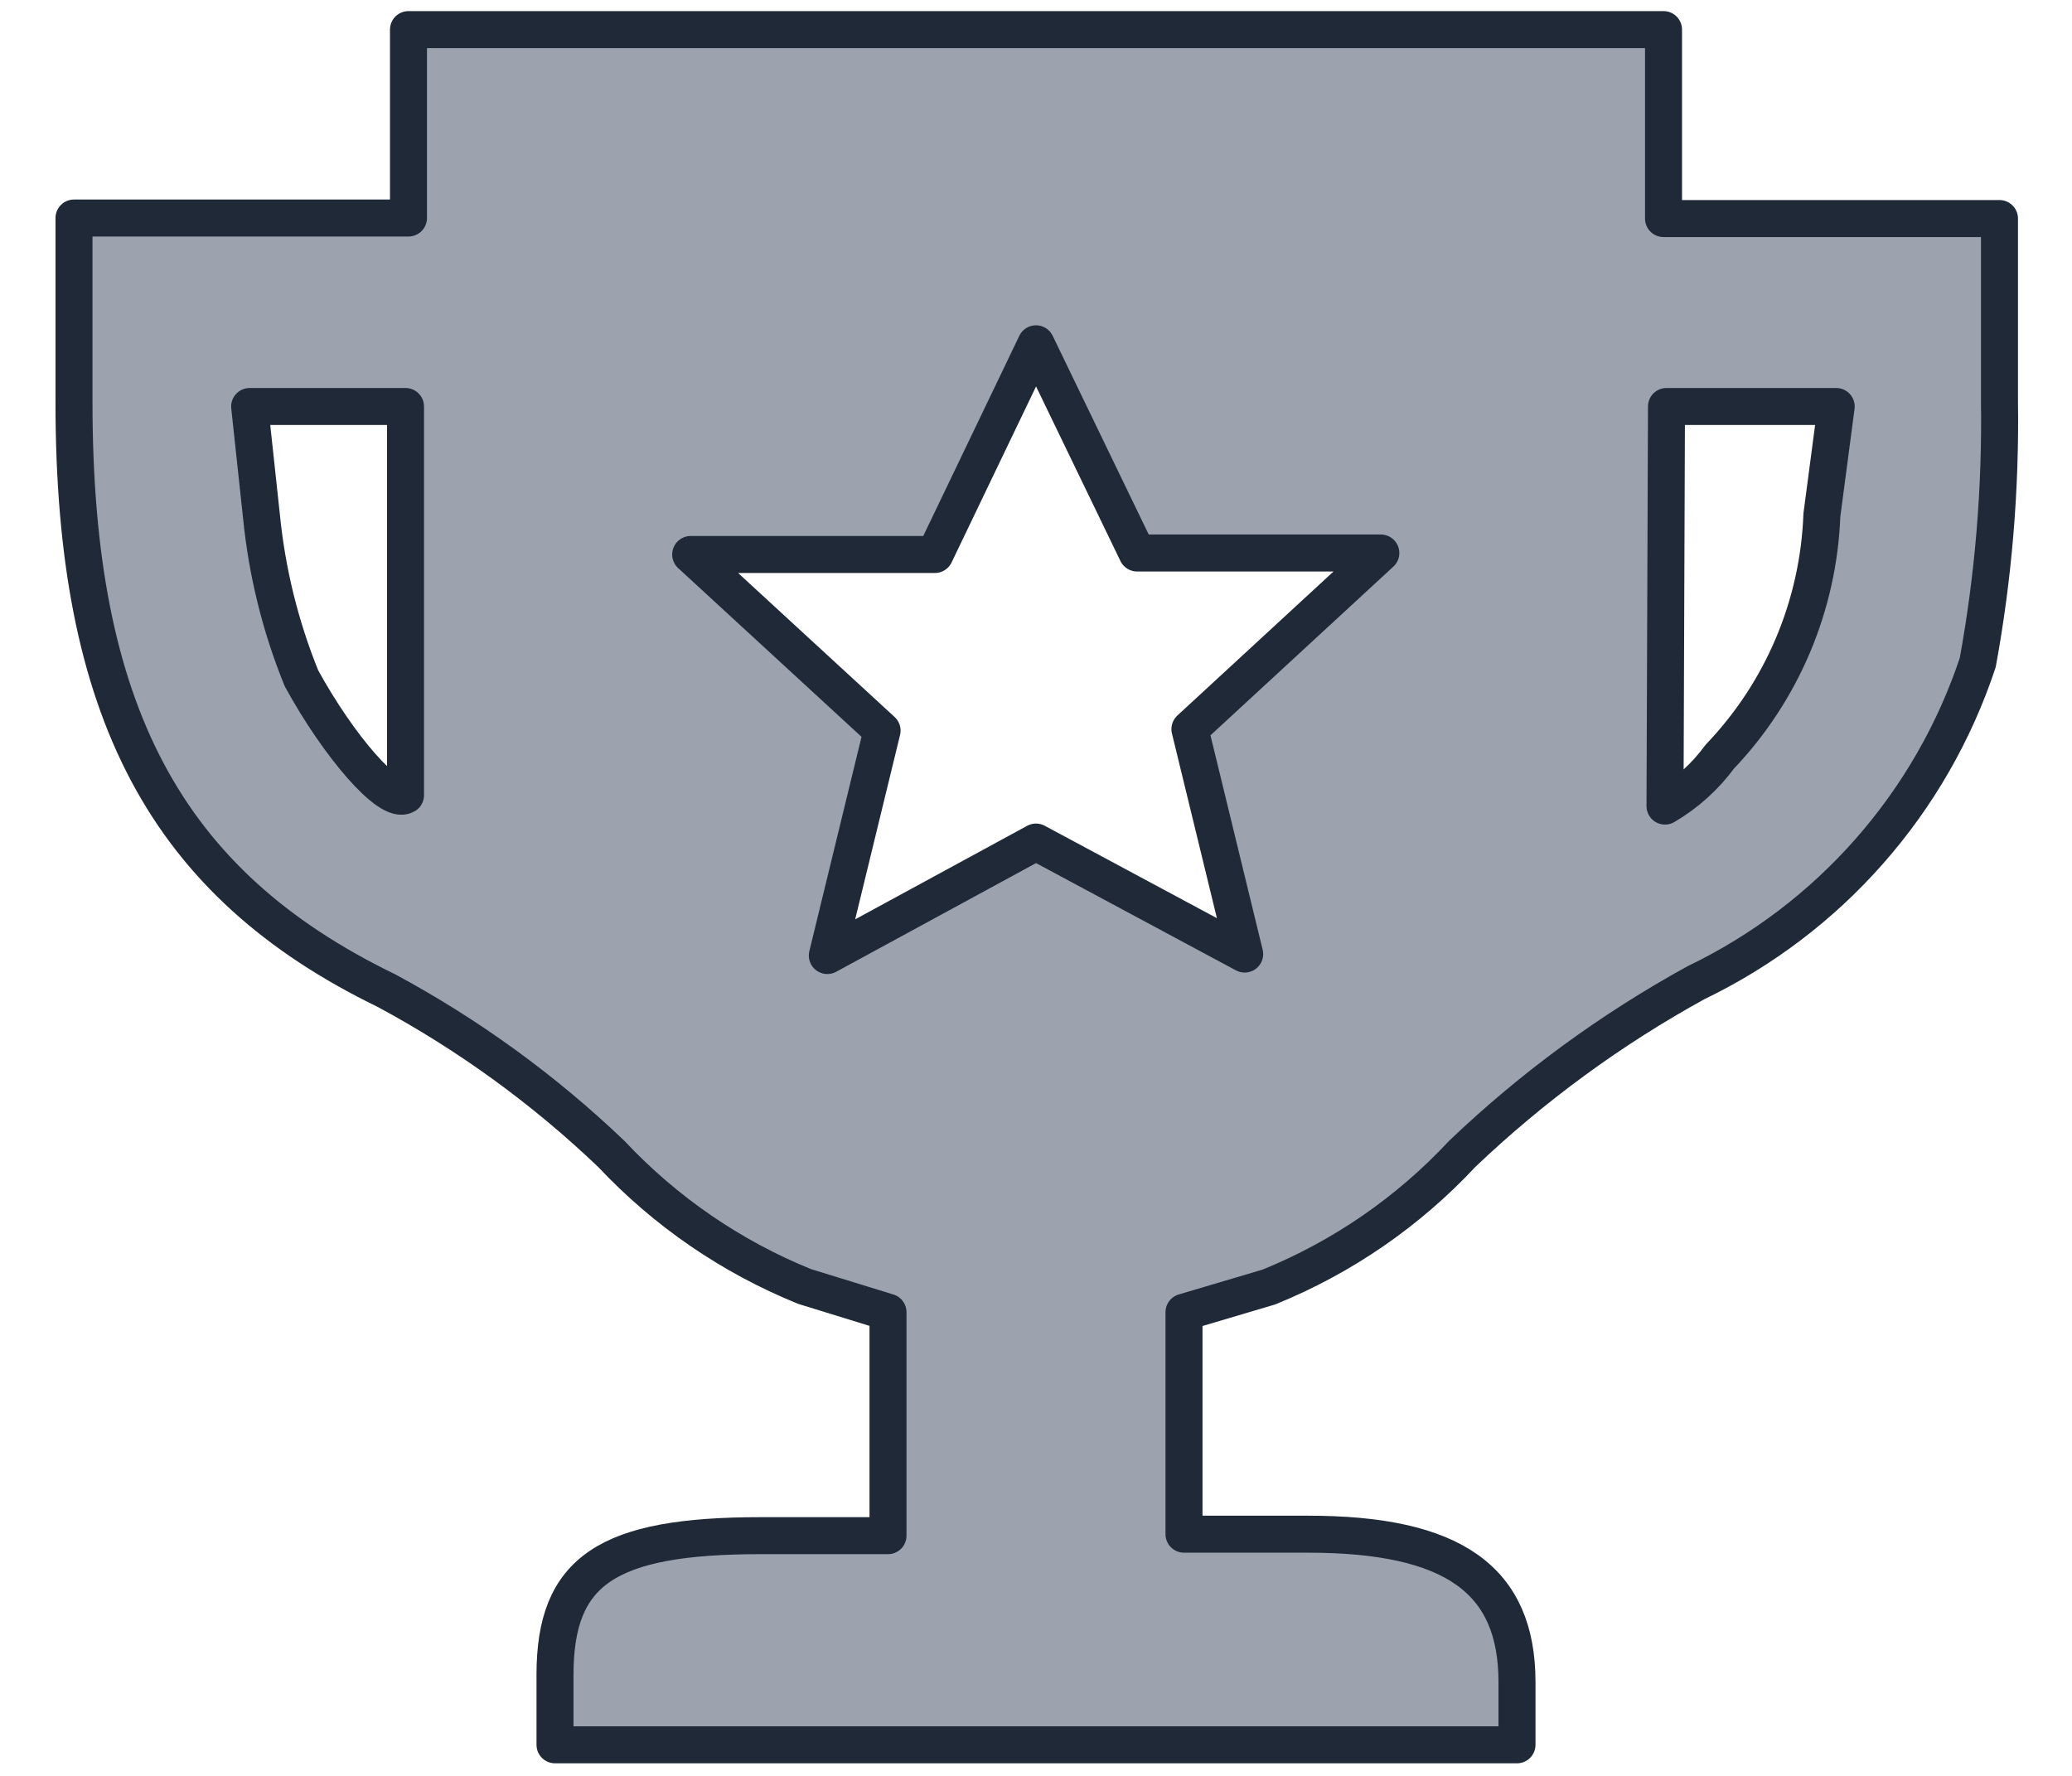 <svg width="35" height="30" viewBox="0 0 35 30" fill="none" xmlns="http://www.w3.org/2000/svg">
<path d="M6.9 0.5V3.683H1.25V6.8C1.25 12.017 2.8 14.925 6.525 16.733C7.91 17.478 9.188 18.406 10.325 19.492C11.239 20.466 12.353 21.231 13.592 21.733L15 22.167V25.942H12.85C10.25 25.942 9.375 26.533 9.375 28.292V29.475H25.625V28.417C25.625 26.692 24.558 25.917 22.092 25.917H20V22.167L21.433 21.742C22.673 21.239 23.788 20.471 24.7 19.492C25.886 18.361 27.214 17.389 28.65 16.6C29.765 16.063 30.761 15.308 31.578 14.379C32.396 13.45 33.018 12.366 33.408 11.192C33.674 9.738 33.796 8.261 33.775 6.783V3.692H28.1V0.5H6.9ZM17.5 5.808L19.208 9.342H23.325L20.1 12.317L21.025 16.117L17.5 14.225L13.975 16.142L14.9 12.342L11.667 9.367H15.792L17.5 5.808ZM4.217 6.867H6.85V13.433C6.575 13.6 5.717 12.6 5.092 11.458C4.737 10.584 4.51 9.664 4.417 8.725L4.217 6.867ZM28.15 6.867H31.017L30.775 8.7C30.718 10.226 30.105 11.679 29.05 12.783C28.802 13.121 28.487 13.405 28.125 13.617L28.15 6.867Z" fill="#9CA3AF" stroke="#1F2937" stroke-width="0.625" stroke-linecap="round" stroke-linejoin="round"/>
</svg>
